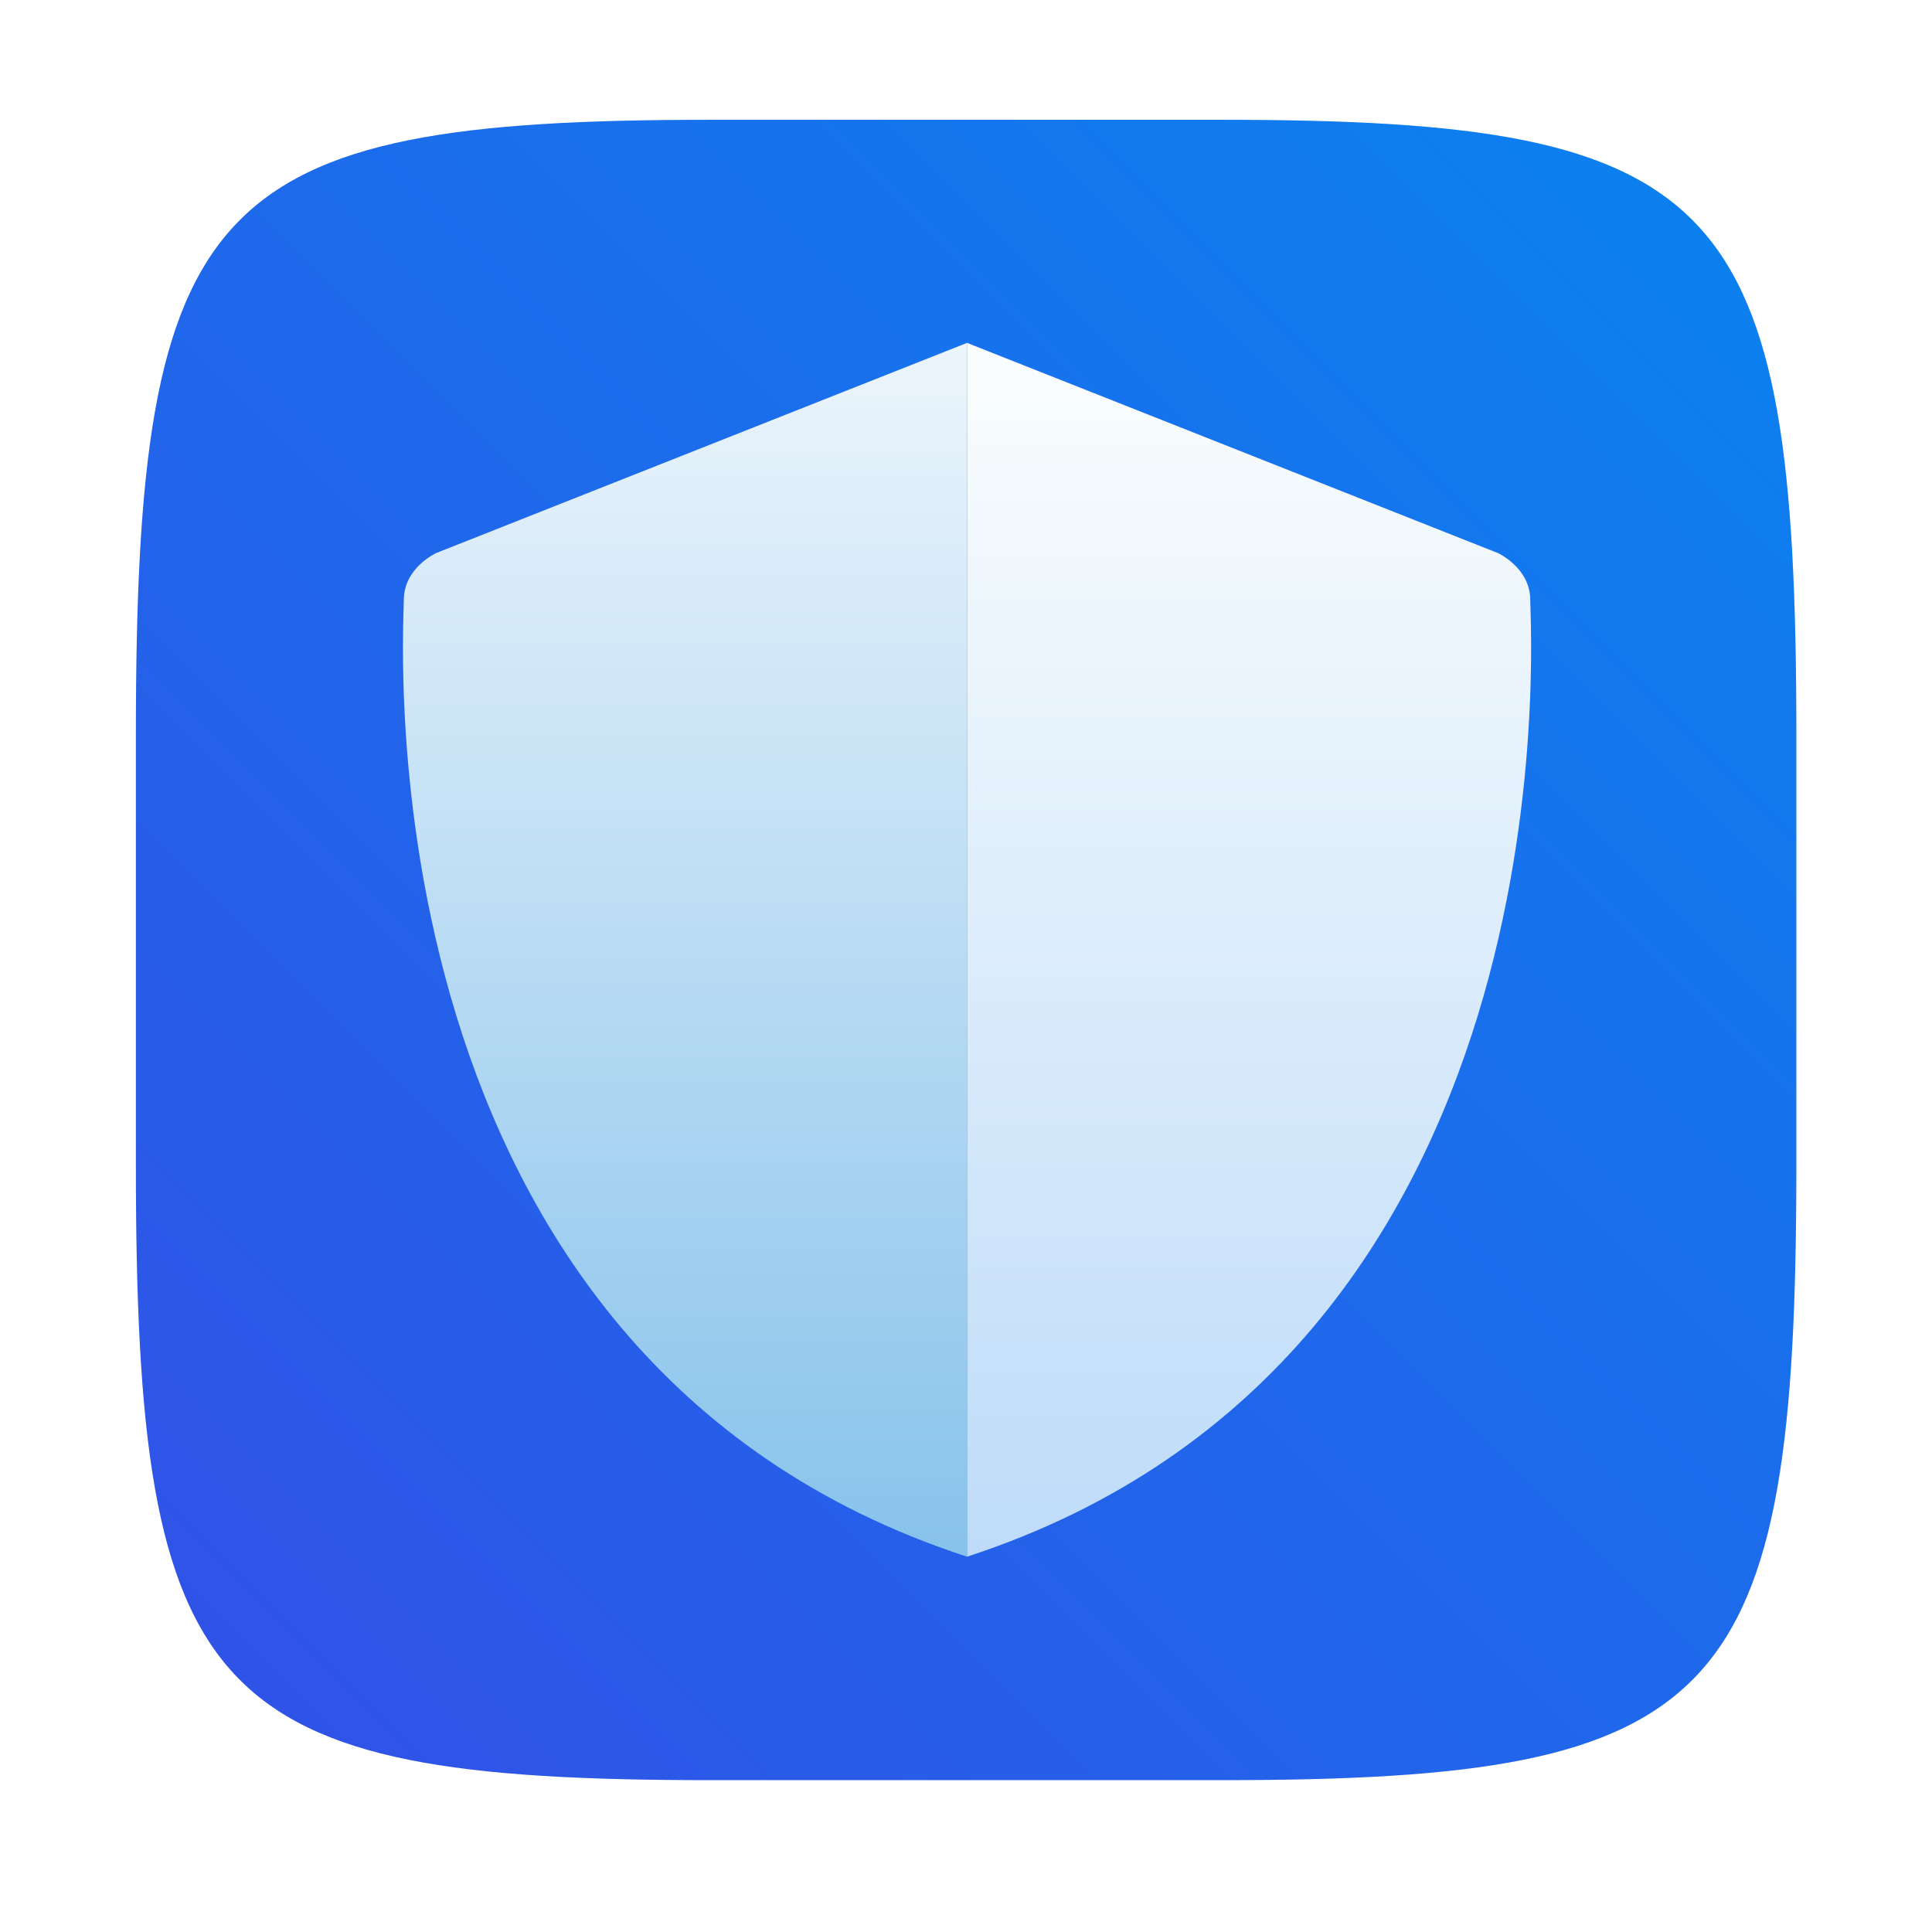 <?xml version="1.0" encoding="UTF-8"?>
<!-- Created with Inkscape (http://www.inkscape.org/) -->
<svg width="64" height="64" version="1.1" viewBox="0 0 16.933 16.933" xmlns="http://www.w3.org/2000/svg" xmlns:cc="http://creativecommons.org/ns#" xmlns:dc="http://purl.org/dc/elements/1.1/" xmlns:rdf="http://www.w3.org/1999/02/22-rdf-syntax-ns#">
 <defs>
  <linearGradient id="linearGradient2645" x1="15.752" x2="1.393" y1="281.24" y2="295.6" gradientTransform="translate(-.131 -280.07)" gradientUnits="userSpaceOnUse">
   <stop stop-color="#0a82f0" offset="0"/>
   <stop stop-color="#3250e6" offset="1"/>
  </linearGradient>
  <filter id="filter2761" x="-.024" y="-.024" width="1.048" height="1.048" color-interpolation-filters="sRGB">
   <feGaussianBlur stdDeviation="0.146"/>
  </filter>
  <linearGradient id="linearGradient1052" x1="-42.398" x2="-42.398" y1="3.72" y2="11.975" gradientTransform="translate(50.625 19.327)" gradientUnits="userSpaceOnUse">
   <stop stop-color="#fdfbff" offset="0"/>
   <stop stop-color="#87c4e9" offset="1"/>
  </linearGradient>
  <linearGradient id="linearGradient865" x1="-44.199" x2="-44.199" y1="5.17" y2="13.098" gradientUnits="userSpaceOnUse">
   <stop stop-color="#ecf5fc" offset="0"/>
   <stop stop-color="#86c2eb" offset="1"/>
  </linearGradient>
  <linearGradient id="linearGradient873" x1="-40.597" x2="-40.597" y1="5.1" y2="13.121" gradientUnits="userSpaceOnUse">
   <stop stop-color="#fbfefd" offset="0"/>
   <stop stop-color="#bddbf9" offset="1"/>
  </linearGradient>
  <filter id="filter885" x="-.062" y="-.058" width="1.125" height="1.116" color-interpolation-filters="sRGB">
   <feGaussianBlur stdDeviation="0.189"/>
  </filter>
 </defs>
 <path d="m10.709 1.05c4.405 0 5.035 0.673 5.035 5.388v3.776c0 4.715-0.63 5.388-5.035 5.388h-4.483c-4.405 0-5.035-0.673-5.035-5.388v-3.776c0-4.715 0.63-5.388 5.035-5.388z" enable-background="new" fill="#141414" filter="url(#filter2761)" opacity=".3"/>
 <path d="m10.709 1.05c4.405 0 5.035 0.673 5.035 5.388v3.776c0 4.715-0.63 5.388-5.035 5.388h-4.483c-4.405 0-5.035-0.673-5.035-5.388v-3.776c0-4.715 0.63-5.388 5.035-5.388z" enable-background="new" fill="url(#linearGradient2645)"/>
 <path d="m8.16 23.312-3.525 1.407s-0.094 0.058-0.094 0.117c0 0.058-0.363 4.97 3.619 6.291 3.982-1.321 3.619-6.232 3.619-6.291 0-0.058-0.094-0.117-0.094-0.117z" fill="url(#linearGradient1052)"/>
 <g transform="matrix(1.358 0 0 1.358 66.101 -4.032)" fill="#2a5ae8" filter="url(#filter885)">
  <path d="m-42.434 5.182-3.425 1.356s-0.21 0.094-0.21 0.304c0 0.21-0.307 4.888 3.635 6.174z"/>
  <path d="m-42.434 5.182 3.425 1.356s0.21 0.094 0.21 0.304c0 0.21 0.307 4.888-3.635 6.174z"/>
 </g>
 <g transform="matrix(1.358 0 0 1.358 66.101 -4.032)">
  <path d="m-42.434 5.182-3.425 1.356s-0.21 0.094-0.21 0.304c0 0.21-0.307 4.888 3.635 6.174z" fill="url(#linearGradient865)"/>
  <path d="m-42.434 5.182 3.425 1.356s0.21 0.094 0.21 0.304c0 0.21 0.307 4.888-3.635 6.174z" fill="url(#linearGradient873)"/>
 </g>
</svg>
